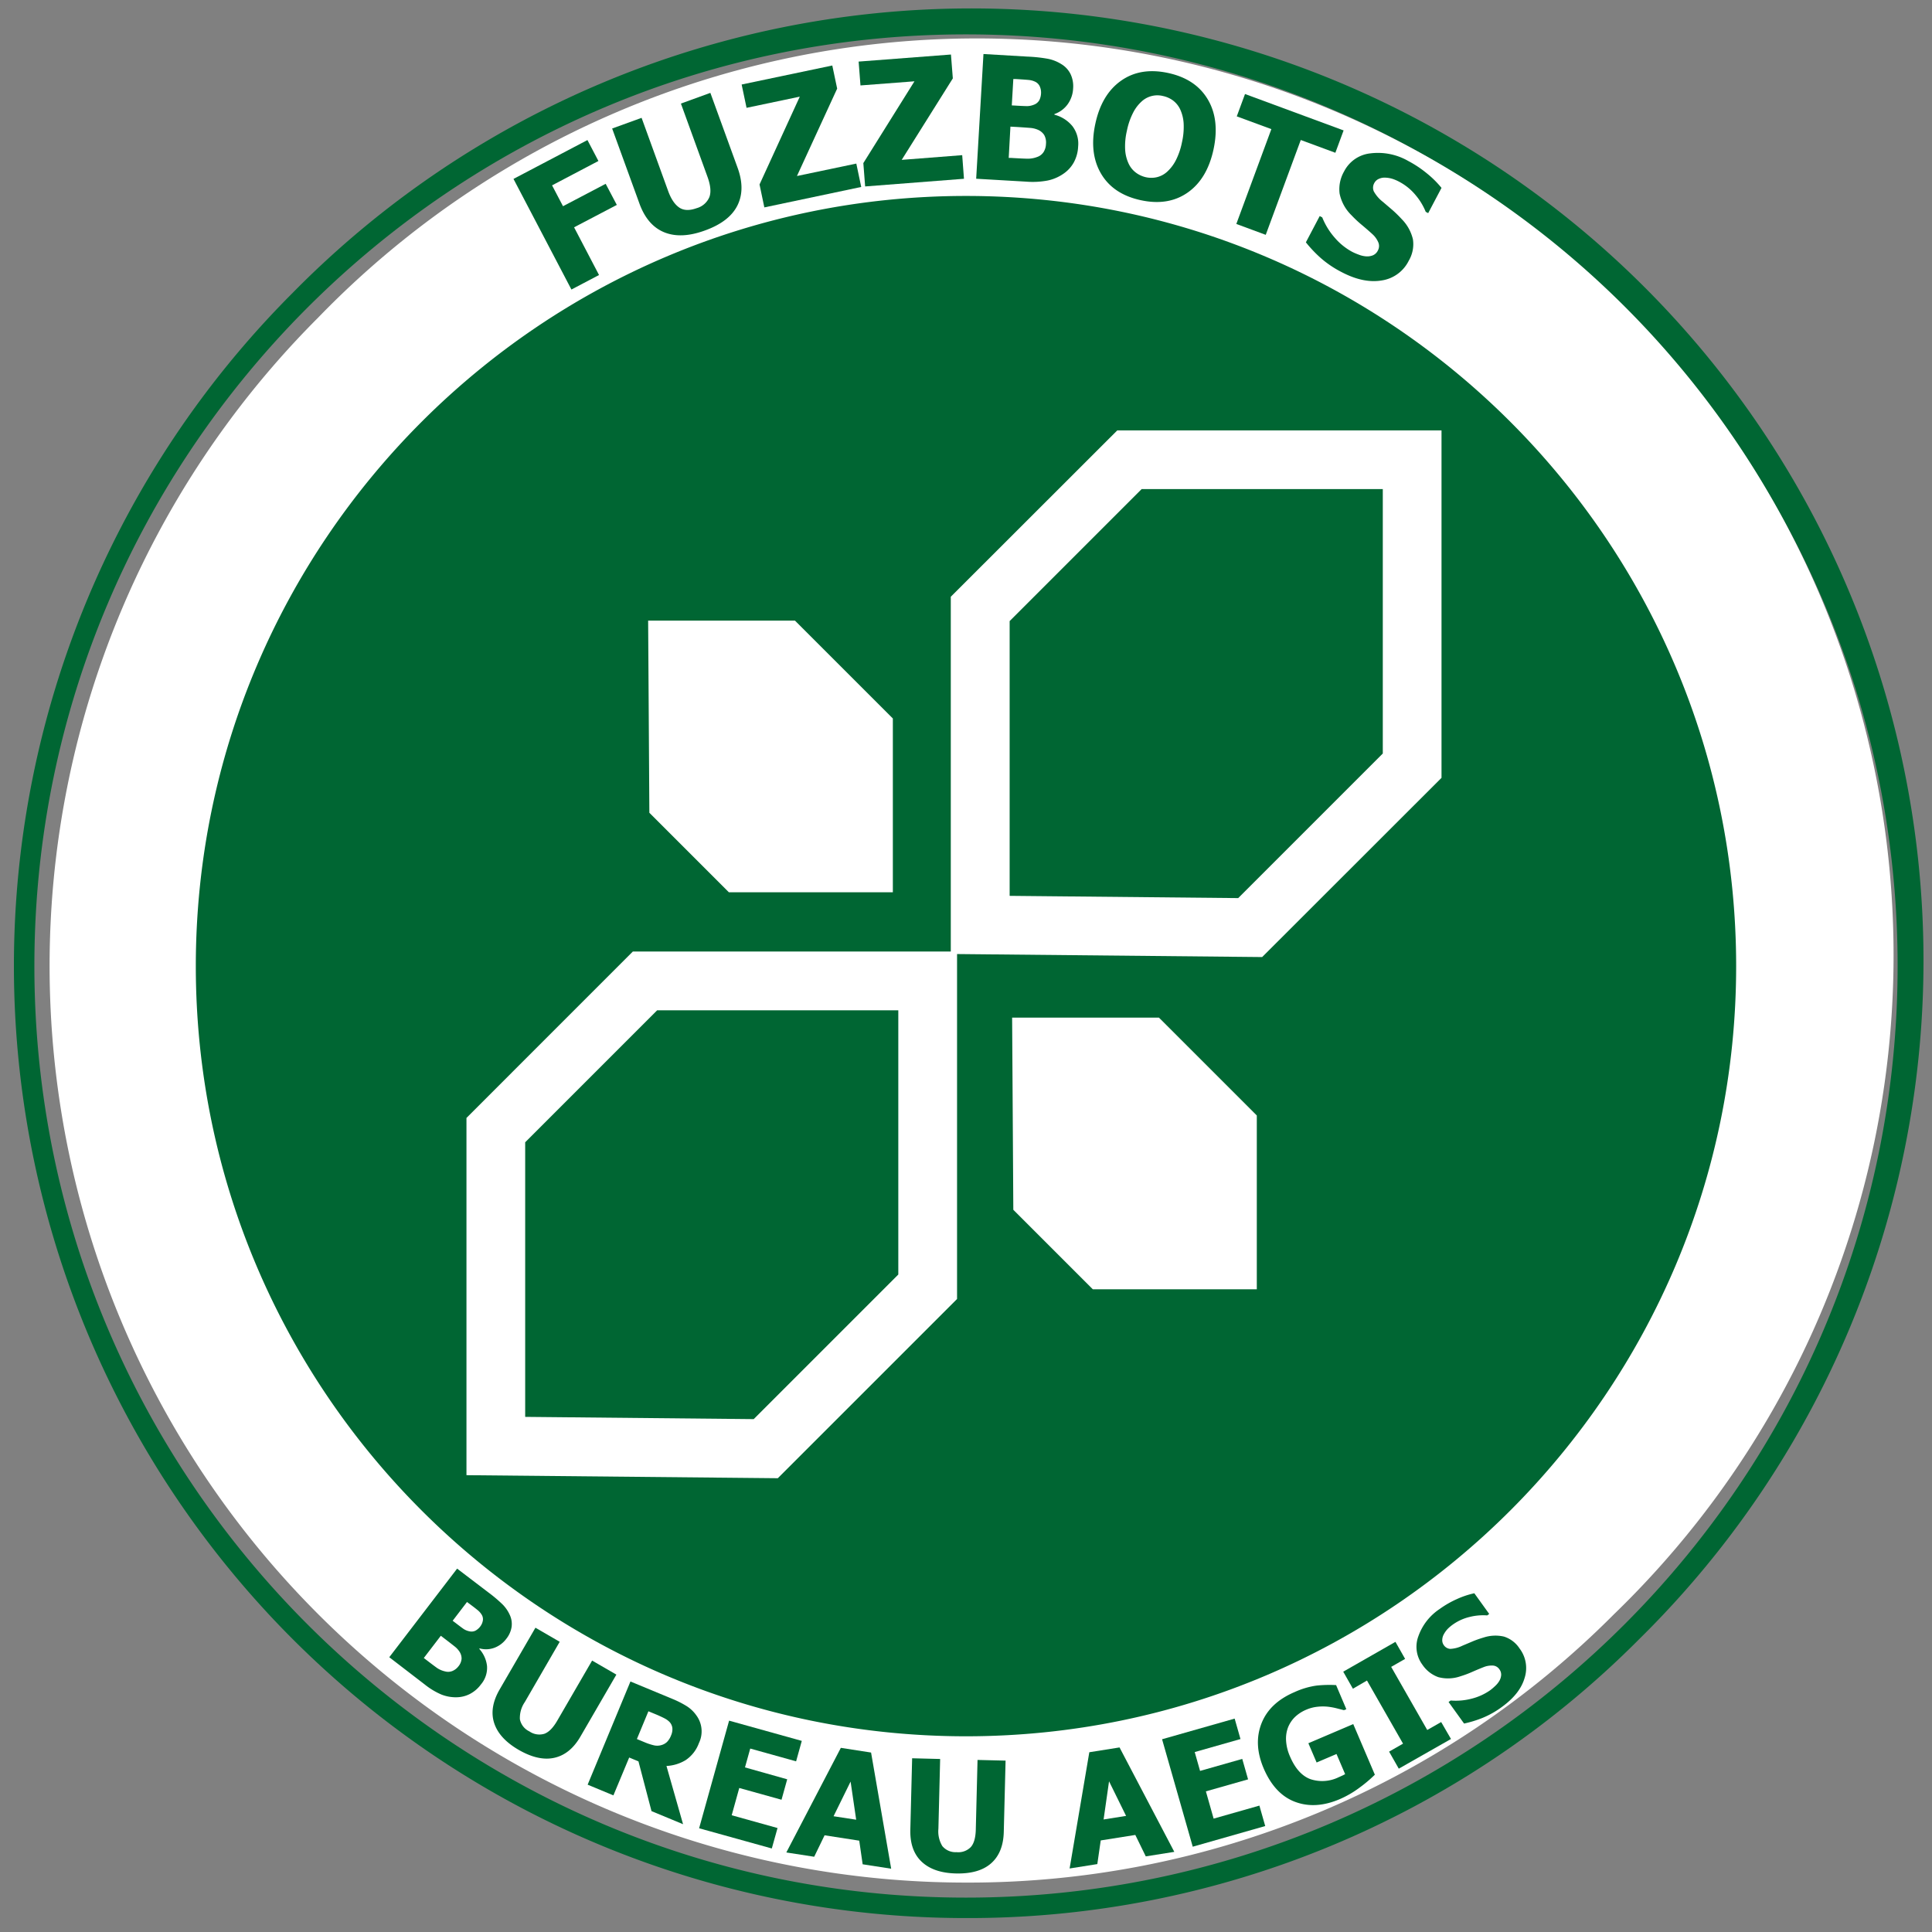 <svg viewBox="0 0 566.93 566.93" xmlns="http://www.w3.org/2000/svg"><rect x="0" y="0" width="566.93" height="566.93" fill="#808080" stroke="none"/><path d="m283.46 562.84a279.38 279.38 0 0 1 -197.55-476.93 279.38 279.38 0 1 1 395.09 395.09 277.52 277.52 0 0 1 -197.54 81.84zm0-552.75c-150.74 0-273.37 122.63-273.37 273.37s122.63 273.38 273.37 273.38 273.38-122.63 273.38-273.38-122.63-273.37-273.38-273.37z" fill="#063"/><ellipse cx="283.46" cy="283.46" fill="#063" rx="266.46" ry="262.2"/><path d="m283.46 15.38c-148.06 0-268.09 120-268.09 268.08s120 268.09 268.09 268.09 268.09-120 268.09-268.09-120.02-268.08-268.09-268.08zm0 463.61c-109.73.01-198.69-87.54-198.69-195.53s89-195.52 198.69-195.52 198.7 87.54 198.7 195.52-88.96 195.54-198.7 195.54z" fill="#063"/><ellipse cx="283.46" cy="283.46" fill="#063" rx="131.29" ry="129.19"/><path d="m283.46 552.43a269 269 0 0 1 -190.18-459.15 269 269 0 1 1 380.37 380.37 267.2 267.2 0 0 1 -190.19 78.78zm0-494.93c-124.59 0-226 101.37-226 226s101.37 226 226 226 226-101.37 226-226-101.4-226-226-226z" fill="#fff"/><g fill="#063"><path d="m175.6 47.24-13.6 7.15 3.21 6.12 12.52-6.57 3.27 6.19-12.54 6.57 7.32 14-8.1 4.26-17-32.46 21.7-11.4z"/><path d="m206.81 67.65q-6.93 2.52-11.88.52c-3.3-1.34-5.74-4.15-7.3-8.46l-8-22 8.64-3.13 7.8 21.49c.87 2.4 2 4 3.29 4.86s3 .9 5.05.16a5.66 5.66 0 0 0 3.76-3.28c.53-1.46.34-3.44-.56-5.92l-7.8-21.5 8.64-3.14 8 22q2.31 6.36-.09 11.1t-9.55 7.3z"/><path d="m252.72 54.86-28.43 6-1.41-6.73 11.81-25.77-15.62 3.28-1.44-6.84 26.6-5.58 1.43 6.78-11.8 25.65 17.42-3.65z"/><path d="m282.87 52.46-29 2.25-.53-6.85 15-24-15.84 1.21-.54-7 27.09-2.07.55 7-15 23.91 17.75-1.38z"/><path d="m316.37 43a10.76 10.76 0 0 1 -1.31 4.73 9.71 9.71 0 0 1 -3 3.25 12.62 12.62 0 0 1 -4.66 2 23.94 23.94 0 0 1 -6.31.32l-14.64-.85 2.14-36.6 12.91.76a43.57 43.57 0 0 1 6.09.66 11.71 11.71 0 0 1 3.81 1.52 7 7 0 0 1 2.77 3 8.3 8.3 0 0 1 .73 4.13 8.64 8.64 0 0 1 -1.61 4.69 8 8 0 0 1 -3.88 2.86v.19a10.08 10.08 0 0 1 5.27 3.34 8.46 8.46 0 0 1 1.69 6zm-9.44-.73a4.52 4.52 0 0 0 -.54-2.69 4.16 4.16 0 0 0 -2-1.57 7.07 7.07 0 0 0 -2.28-.49c-1-.08-2.28-.17-3.91-.27l-1.7-.09-.5 9.17h.49c2.39.14 4 .22 5 .24a7.64 7.64 0 0 0 2.84-.5 3.63 3.63 0 0 0 1.92-1.48 4.75 4.75 0 0 0 .68-2.31zm-1.44-15a4.36 4.36 0 0 0 -.35-1.85 2.79 2.79 0 0 0 -1.34-1.42 5.69 5.69 0 0 0 -2.12-.55c-.82-.08-2.05-.16-3.69-.26h-.64l-.45 7.74 1.15.06c1.57.1 2.68.14 3.31.15a5.42 5.42 0 0 0 2-.4 3 3 0 0 0 1.64-1.37 5.15 5.15 0 0 0 .49-2.09z"/><path d="m356.11 43.79q-1.86 8.68-7.56 12.69t-13.78 2.27q-8.1-1.75-11.65-7.75t-1.72-14.6q1.83-8.64 7.52-12.68t13.79-2.32q8.09 1.73 11.67 7.71t1.73 14.68zm-9.28-2a20.25 20.25 0 0 0 .5-5.6 11.53 11.53 0 0 0 -1-4.07 7 7 0 0 0 -2.16-2.66 7.61 7.61 0 0 0 -2.88-1.28 6.81 6.81 0 0 0 -6.18 1.5 11.38 11.38 0 0 0 -2.57 3.32 20.25 20.25 0 0 0 -1.86 5.37 19.59 19.59 0 0 0 -.51 5.61 11.2 11.2 0 0 0 1 4 6.92 6.92 0 0 0 2.17 2.69 7.73 7.73 0 0 0 2.89 1.33 7.34 7.34 0 0 0 3.23 0 6.84 6.84 0 0 0 3-1.58 11.88 11.88 0 0 0 2.54-3.31 20.14 20.14 0 0 0 1.83-5.32z"/><path d="m362.79 65.72 10.28-27.83-10.15-3.74 2.42-6.56 28.93 10.68-2.42 6.56-10.15-3.75-10.28 27.83z"/><path d="m393.64 79.82a29.92 29.92 0 0 1 -6.15-4.17 36.93 36.93 0 0 1 -4.29-4.54l4.06-7.71.74.39a20.61 20.61 0 0 0 3.7 6 17.94 17.94 0 0 0 5.11 4.12 16.6 16.6 0 0 0 1.92.82 7.27 7.27 0 0 0 2.09.49 4.52 4.52 0 0 0 2-.28 2.88 2.88 0 0 0 1.51-1.44 2.74 2.74 0 0 0 .07-2.5 6.87 6.87 0 0 0 -1.7-2.31c-.95-.88-2-1.77-3.1-2.7a32.7 32.7 0 0 1 -3-2.81 12.33 12.33 0 0 1 -3.51-6.41 10.49 10.49 0 0 1 1.33-6.48 9.84 9.84 0 0 1 7.74-5.29 17.86 17.86 0 0 1 11.1 2.25 32.15 32.15 0 0 1 5.44 3.62 29 29 0 0 1 4.3 4.26l-3.91 7.41-.72-.38a18.21 18.21 0 0 0 -3-4.94 15.74 15.74 0 0 0 -4.77-3.88 12.16 12.16 0 0 0 -2-.86 8.07 8.07 0 0 0 -2.09-.35 4 4 0 0 0 -1.86.34 2.68 2.68 0 0 0 -1.37 1.24 2.74 2.74 0 0 0 -.15 2.44 10.15 10.15 0 0 0 2.7 3.11l2.77 2.37a35.51 35.51 0 0 1 2.72 2.67 12.45 12.45 0 0 1 3.29 5.92 9.55 9.55 0 0 1 -1.23 6.3 10.57 10.57 0 0 1 -7.89 5.77q-5.39.93-11.85-2.47z"/><path d="m141.13 494.28a9.46 9.46 0 0 1 -3.34 2.85 8.87 8.87 0 0 1 -3.83.92 11.5 11.5 0 0 1 -4.48-.82 21 21 0 0 1 -4.84-2.93l-10.41-8 19.91-26 9.19 7a41 41 0 0 1 4.18 3.54 10.41 10.41 0 0 1 2.06 3 6.28 6.28 0 0 1 .55 3.6 7.37 7.37 0 0 1 -1.53 3.43 7.76 7.76 0 0 1 -3.55 2.67 7.08 7.08 0 0 1 -4.3.17l-.1.14a9 9 0 0 1 2.27 5 7.48 7.48 0 0 1 -1.78 5.43zm-6.63-5.28a4 4 0 0 0 .95-2.26 3.68 3.68 0 0 0 -.67-2.15 6.33 6.33 0 0 0 -1.44-1.51c-.68-.54-1.6-1.26-2.77-2.15l-1.21-.93-5 6.53.35.26c1.7 1.31 2.88 2.19 3.55 2.67a6.91 6.91 0 0 0 2.35 1 3.32 3.32 0 0 0 2.17-.13 4.37 4.37 0 0 0 1.72-1.33zm6.5-11.82a3.86 3.86 0 0 0 .67-1.54 2.48 2.48 0 0 0 -.27-1.73 5.19 5.19 0 0 0 -1.3-1.48c-.57-.47-1.44-1.14-2.61-2l-.45-.34-4.21 5.51.82.62q1.68 1.29 2.37 1.77a4.74 4.74 0 0 0 1.67.69 2.63 2.63 0 0 0 1.86-.19 4.51 4.51 0 0 0 1.45-1.31z"/><path d="m152.18 513.47q-5.7-3.32-7.17-7.86t1.61-9.86l10.5-18.11 7.12 4.13-10.24 17.69a8.2 8.2 0 0 0 -1.44 5.05 5 5 0 0 0 2.78 3.55 5.11 5.11 0 0 0 4.41.7c1.31-.48 2.55-1.75 3.74-3.79l10.26-17.69 7.12 4.12-10.5 18.1q-3 5.24-7.66 6.3t-10.53-2.33z"/><path d="m200.44 535.3-9.26-3.84-3.83-14.6-2.72-1.13-4.63 11.11-7.56-3.14 12.56-30.28 12.17 5.05a28.4 28.4 0 0 1 4.25 2.13 10 10 0 0 1 2.91 2.75 7.89 7.89 0 0 1 .76 8.15 10.19 10.19 0 0 1 -3.9 5 11.93 11.93 0 0 1 -5.62 1.71zm-3.51-26.08a4.43 4.43 0 0 0 .37-2.14 3.1 3.1 0 0 0 -.92-1.87 5.82 5.82 0 0 0 -1.43-1c-.56-.29-1.27-.62-2.14-1l-2.54-1.05-3.38 8.15 2.17.9a17.7 17.7 0 0 0 2.78.93 4.37 4.37 0 0 0 2.22-.05 3.93 3.93 0 0 0 1.65-.91 5.53 5.53 0 0 0 1.22-1.96z"/><path d="m205.15 536.49 8.8-31.58 21.33 5.94-1.67 6-13.46-3.75-1.54 5.53 12.39 3.49-1.67 6-12.4-3.45-2.22 8 13.45 3.75-1.68 6z"/><path d="m230.74 543.59 16-30.7 8.87 1.38 5.9 34.09-8.37-1.3-1-6.93-10.17-1.58-3.05 6.3zm20.5-9.61-1.64-11.19-5 10.17z"/><path d="m280.51 549.75q-6.58-.16-10.06-3.45t-3.32-9.42l.53-20.93 8.22.21-.51 20.45a8.32 8.32 0 0 0 1.15 5.11 5 5 0 0 0 4.15 1.78 5.11 5.11 0 0 0 4.21-1.5c.91-1 1.4-2.75 1.46-5.12l.51-20.44 8.23.2-.53 20.91q-.15 6.06-3.7 9.21t-10.34 2.99z"/><path d="m313.87 548.29 5.78-34.11 8.87-1.41 16.07 30.64-8.37 1.33-3.07-6.29-10.15 1.61-1 6.94zm16.57-15.43-5-10.15-1.6 11.2z"/><path d="m350 541.9-9-31.53 21.3-6.06 1.71 6-13.43 3.82 1.57 5.53 12.38-3.52 1.71 6-12.38 3.52 2.27 8 13.43-3.82 1.71 6z"/><path d="m403.44 520.77a39.37 39.37 0 0 1 -4.47 3.78 28.53 28.53 0 0 1 -5.91 3.43q-7.11 3-13.07.74t-9.19-9.83q-3-7.1-.63-13.16t9.71-9.2a23.35 23.35 0 0 1 6.46-1.91 35.78 35.78 0 0 1 5.73-.14l3 7.07-.69.29-2.08-.53a19.27 19.27 0 0 0 -2.56-.48 14 14 0 0 0 -3.1 0 11.3 11.3 0 0 0 -3.34.87 10.91 10.91 0 0 0 -3.28 2.12 8.83 8.83 0 0 0 -2.06 3.08 9.35 9.35 0 0 0 -.57 3.89 13.36 13.36 0 0 0 1.15 4.63q2.25 5.28 6 6.66a11 11 0 0 0 8.31-.58c.27-.11.58-.26.94-.42s.67-.33.93-.47l-2.53-5.91-5.84 2.49-2.42-5.65 13.17-5.62z"/><path d="m425.78 510.29-15.32 8.71-2.84-5 4.09-2.34-10.58-18.52-4.13 2.4-2.84-5 15.32-8.75 2.84 5-4.09 2.34 10.58 18.52 4.09-2.33z"/><path d="m440.76 500.86a26.39 26.39 0 0 1 -5.79 3.27 33.2 33.2 0 0 1 -5.35 1.63l-4.55-6.32.61-.44a18.39 18.39 0 0 0 6.28-.57 16.34 16.34 0 0 0 5.33-2.45 15.56 15.56 0 0 0 1.42-1.21 6.51 6.51 0 0 0 1.23-1.48 4 4 0 0 0 .56-1.7 2.58 2.58 0 0 0 -.55-1.79 2.46 2.46 0 0 0 -2-1.06 6.41 6.41 0 0 0 -2.53.44c-1.07.42-2.2.89-3.38 1.41a28.39 28.39 0 0 1 -3.45 1.29 11.07 11.07 0 0 1 -6.54.26 9.46 9.46 0 0 1 -4.66-3.65 8.81 8.81 0 0 1 -1.19-8.32 16 16 0 0 1 6.22-8 28.29 28.29 0 0 1 5.07-2.92 24.83 24.83 0 0 1 5.14-1.72l4.37 6.07-.59.43a16.1 16.1 0 0 0 -5.15.45 14.07 14.07 0 0 0 -5 2.28 11.42 11.42 0 0 0 -1.46 1.24 7.53 7.53 0 0 0 -1.11 1.54 3.59 3.59 0 0 0 -.47 1.62 2.44 2.44 0 0 0 .45 1.59 2.48 2.48 0 0 0 1.89 1.1 9.07 9.07 0 0 0 3.57-.93l3-1.27a30.75 30.75 0 0 1 3.22-1.13 11.13 11.13 0 0 1 6-.27 8.54 8.54 0 0 1 4.56 3.49 9.49 9.49 0 0 1 1.48 8.62q-1.33 4.64-6.63 8.5z"/></g><path d="m405.77 143.52v77.59l-42.43 42.43-67.07-.66v-80.63l38.73-38.73zm17.23-17.23h-95.14l-48.86 48.82v104.83l91.37.9 52.63-52.59v-102z" fill="#fff"/><path d="m263.6 296.46v77.54l-42.43 42.43-67.06-.66v-80.58l38.73-38.73zm17.24-17.24h-95.14l-48.82 48.83v104.83l91.36.89 52.6-52.59v-102z" fill="#fff"/><path d="m297 298.61h43.08l28.72 28.72v51h-48.12l-23.33-23.33s-.35-57.47-.35-56.39z" fill="#fff"/><path d="m190.19 182.11h43.08l28.73 28.72v51h-48.12l-23.33-23.33s-.36-57.5-.36-56.39z" fill="#fff"/></svg>